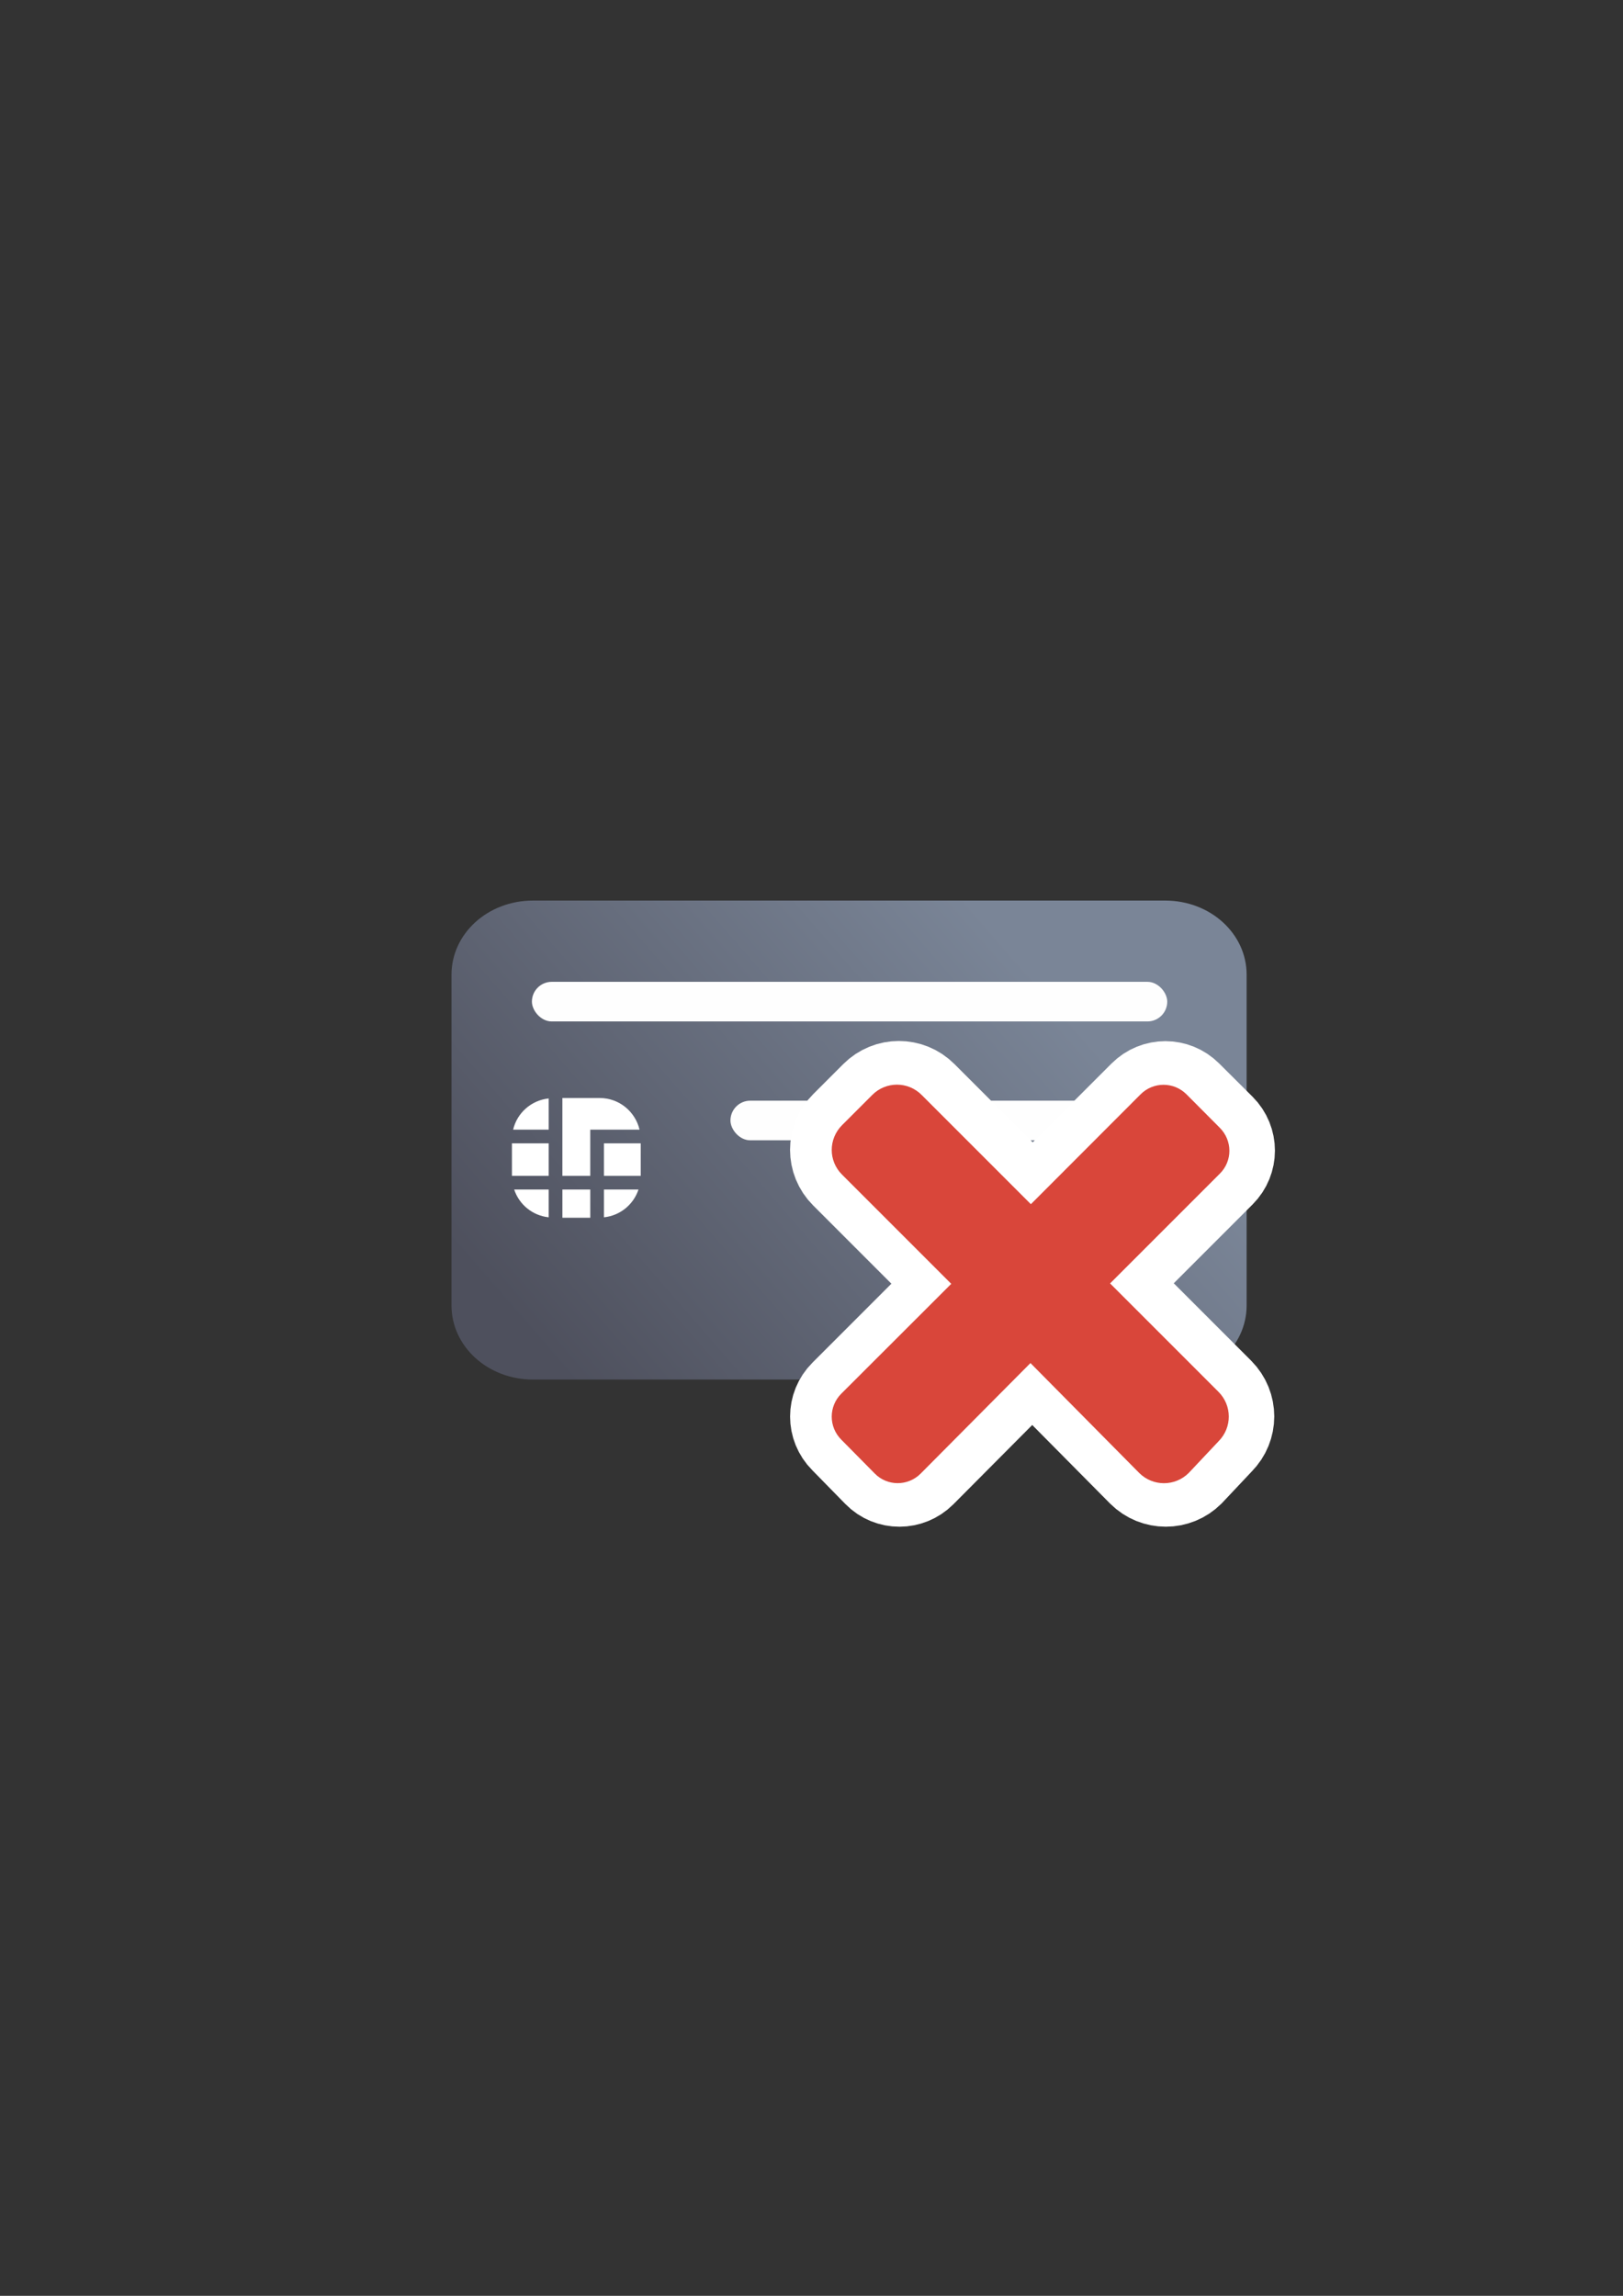 <?xml version="1.0" encoding="UTF-8" standalone="no"?>
<!-- Created with Inkscape (http://www.inkscape.org/) -->

<svg
   xmlns:dc="http://purl.org/dc/elements/1.1/"
   xmlns:cc="http://creativecommons.org/ns#"
   xmlns:rdf="http://www.w3.org/1999/02/22-rdf-syntax-ns#"
   xmlns:svg="http://www.w3.org/2000/svg"
   xmlns="http://www.w3.org/2000/svg"
   xmlns:xlink="http://www.w3.org/1999/xlink"
   xmlns:sodipodi="http://sodipodi.sourceforge.net/DTD/sodipodi-0.dtd"
   xmlns:inkscape="http://www.inkscape.org/namespaces/inkscape"
   width="210mm"
   height="297mm"
   viewBox="0 0 744.094 1052.362"
   id="svg2"
   version="1.1"
   inkscape:version="0.91 r13725"
   inkscape:export-xdpi="4"
   inkscape:export-ydpi="4"
   sodipodi:docname="chipcard-disabled.svg">
  <rect x="0" y="0" width="744.094" height="1052.362" fill="#333333" stroke="none"/>
  <defs
     id="defs4">
    <linearGradient
       id="linearGradient2224">
      <stop
         id="stop2226"
         offset="0"
         style="stop-color:#7c7c7c;stop-opacity:1;" />
      <stop
         id="stop2228"
         offset="1"
         style="stop-color:#b8b8b8;stop-opacity:1;" />
    </linearGradient>
    <linearGradient
       id="linearGradient15218">
      <stop
         id="stop15220"
         offset="0"
         style="stop-color:#eeeeef;stop-opacity:1;" />
      <stop
         id="stop2736"
         offset="0.599"
         style="stop-color:#d3d7cf;stop-opacity:1;" />
      <stop
         id="stop2738"
         offset="0.828"
         style="stop-color:#ffffff;stop-opacity:1;" />
      <stop
         id="stop15222"
         offset="1"
         style="stop-color:#d3d7cf;stop-opacity:1;" />
    </linearGradient>
    <pattern
       y="0"
       x="0"
       height="6"
       width="6"
       patternUnits="userSpaceOnUse"
       id="EMFhbasepattern" />
    <pattern
       y="0"
       x="0"
       height="6"
       width="6"
       patternUnits="userSpaceOnUse"
       id="EMFhbasepattern-5" />
    <pattern
       y="0"
       x="0"
       height="6"
       width="6"
       patternUnits="userSpaceOnUse"
       id="EMFhbasepattern-6" />
    <linearGradient
       inkscape:collect="always"
       xlink:href="#linearGradient4202"
       id="linearGradient4208"
       x1="226.846"
       y1="638.235"
       x2="454.331"
       y2="458.068"
       gradientUnits="userSpaceOnUse"
       gradientTransform="matrix(1.012,0,0,0.921,-2.98,5.143)" />
    <linearGradient
       inkscape:collect="always"
       id="linearGradient4202">
      <stop
         style="stop-color:#4e505d;stop-opacity:1;"
         offset="0"
         id="stop4204" />
      <stop
         style="stop-color:#7a8597;stop-opacity:1"
         offset="1"
         id="stop4206" />
    </linearGradient>
  </defs>
  <sodipodi:namedview
     id="base"
     pagecolor="#ffffff"
     bordercolor="#666666"
     borderopacity="1.0"
     inkscape:pageopacity="0.0"
     inkscape:pageshadow="2"
     inkscape:zoom="0.73000001"
     inkscape:cx="393.15339"
     inkscape:cy="451.60458"
     inkscape:document-units="px"
     inkscape:current-layer="layer1"
     showgrid="false"
     showguides="true"
     inkscape:guide-bbox="true"
     inkscape:window-width="1366"
     inkscape:window-height="721"
     inkscape:window-x="-4"
     inkscape:window-y="-4"
     inkscape:window-maximized="1">
    <sodipodi:guide
       position="315.536,730.179"
       orientation="0,1"
       id="guide3338" />
    <sodipodi:guide
       position="351.25,330.179"
       orientation="0,1"
       id="guide3340" />
    <sodipodi:guide
       position="189.107,408.839"
       orientation="1,0"
       id="guide3344" />
    <sodipodi:guide
       position="589.045,468.079"
       orientation="1,0"
       id="guide3346" />
    <inkscape:grid
       type="xygrid"
       id="grid3440" />
    <sodipodi:guide
       position="589.045,378.302"
       orientation="1,0"
       id="guide3411" />
  </sodipodi:namedview>
  <g
     inkscape:label="Ebene 1"
     inkscape:groupmode="layer"
     id="layer1">
    <path
       style="fill:url(#linearGradient4208);fill-opacity:1;stroke:none;stroke-width:16.954;stroke-linecap:round;stroke-linejoin:round;stroke-miterlimit:4;stroke-dasharray:none;stroke-dashoffset:0;stroke-opacity:1"
       d="m 244.329,412.807 289.881,0 c 20.68,0 37.329,15.154 37.329,33.977 l 0,151.602 c 0,18.823 -16.649,33.977 -37.329,33.977 l -289.881,0 C 223.649,632.362 207,617.209 207,598.385 l 0,-151.602 c 0,-18.823 16.649,-33.977 37.329,-33.977 z"
       id="rect3789"
       inkscape:connector-curvature="0" />
    <g
       transform="translate(0.117,0.32)"
       id="g4269">
      <rect
         style="fill:#ffffff"
         id="rect9"
         height="14.892"
         width="16.858"
         y="523.765"
         x="276.777" />
      <rect
         style="fill:#ffffff"
         id="rect11"
         height="14.892"
         width="16.856"
         y="523.765"
         x="234.59" />
      <path
         style="fill:#ffffff"
         inkscape:connector-curvature="0"
         id="path13"
         d="m 251.446,557.677 0,-12.74 -15.827,0 c 2.281,6.887 8.378,11.955 15.827,12.74 z" />
      <rect
         style="fill:#ffffff"
         id="rect15"
         height="12.938"
         width="12.786"
         y="544.937"
         x="257.722" />
      <path
         style="fill:#ffffff"
         inkscape:connector-curvature="0"
         id="path17"
         d="m 292.605,544.937 -15.828,0 0,12.74 c 7.449,-0.785 13.546,-5.853 15.828,-12.74 z" />
      <path
         style="fill:#ffffff"
         inkscape:connector-curvature="0"
         id="path19"
         d="m 270.507,517.492 3.141,0 3.129,0 16.312,0 c -1.954,-8.302 -9.367,-14.5 -18.272,-14.5 l -17.101,0 0,35.672 12.786,0 0,-21.172 0.005,0 z" />
      <path
         style="fill:#ffffff"
         inkscape:connector-curvature="0"
         id="path21"
         d="m 251.446,503.185 c -8.006,0.838 -14.504,6.63 -16.312,14.308 l 16.312,0 0,-14.308 z" />
    </g>
    <rect
       style="color:#000000;clip-rule:nonzero;display:inline;overflow:visible;visibility:visible;opacity:0.99;isolation:auto;mix-blend-mode:normal;color-interpolation:sRGB;color-interpolation-filters:linearRGB;solid-color:#000000;solid-opacity:1;fill:#ffffff;fill-opacity:1;fill-rule:nonzero;stroke:none;stroke-width:40;stroke-linecap:square;stroke-linejoin:miter;stroke-miterlimit:4;stroke-dasharray:none;stroke-dashoffset:0;stroke-opacity:1;color-rendering:auto;image-rendering:auto;shape-rendering:auto;text-rendering:auto;enable-background:accumulate"
       id="rect4280"
       width="291.276"
       height="18.161"
       x="243.867"
       y="450.053"
       ry="9.081" />
    <rect
       style="color:#000000;clip-rule:nonzero;display:inline;overflow:visible;visibility:visible;opacity:0.99;isolation:auto;mix-blend-mode:normal;color-interpolation:sRGB;color-interpolation-filters:linearRGB;solid-color:#000000;solid-opacity:1;fill:#ffffff;fill-opacity:1;fill-rule:nonzero;stroke:none;stroke-width:40;stroke-linecap:square;stroke-linejoin:miter;stroke-miterlimit:4;stroke-dasharray:none;stroke-dashoffset:0;stroke-opacity:1;color-rendering:auto;image-rendering:auto;shape-rendering:auto;text-rendering:auto;enable-background:accumulate"
       id="rect4282"
       width="200.255"
       height="18.161"
       x="334.888"
       y="504.536"
       ry="9.081" />
    <rect
       style="fill:none;fill-rule:evenodd;stroke:none;stroke-width:1px;stroke-linecap:butt;stroke-linejoin:miter;stroke-opacity:1"
       id="rect3336"
       width="400"
       height="400"
       x="189.145"
       y="322.27"
       inkscape:export-xdpi="4.9499998"
       inkscape:export-ydpi="4.9499998" />
    <g
       id="g4197"
       transform="matrix(1.046,-0.075,0.075,1.046,-72.171,1.973)" />
    <path
       inkscape:connector-curvature="0"
       id="path4171"
       d="m 559.499,660.606 c 6.279,-6.279 6.279,-16.378 0,-22.722 l -49.65,-49.651 50.297,-50.298 c 5.826,-5.826 5.826,-15.212 0,-21.038 L 544.806,501.62 c -5.826,-5.826 -15.212,-5.826 -21.038,0 l -50.298,50.298 -50.039,-50.039 c -6.279,-6.279 -16.378,-6.279 -22.657,0 l -13.853,13.853 c -6.279,6.279 -6.279,16.378 0,22.657 l 50.039,50.039 -50.362,50.363 c -5.826,5.826 -5.826,15.212 0,21.039 l 15.277,15.6 c 5.761,5.891 15.212,5.826 21.038,0 l 50.362,-50.621 49.845,50.297 c 6.279,6.279 16.442,6.279 22.722,0 l 13.658,-14.5 z"
       style="fill:#d9463a;fill-opacity:1;fill-rule:nonzero;stroke:#ffffff;stroke-width:40;stroke-linecap:square;stroke-linejoin:round;stroke-miterlimit:4;stroke-dasharray:none;stroke-opacity:1" />
    <path
       inkscape:connector-curvature="0"
       id="path4173"
       d="m 558.658,660.67 c 6.279,-6.279 6.279,-16.442 -0.065,-22.722 l -49.65,-49.651 50.297,-50.298 c 5.891,-5.826 5.826,-15.212 0,-21.038 l -15.276,-15.342 c -5.826,-5.826 -15.212,-5.826 -21.039,0 l -50.298,50.363 -50.039,-50.039 c -6.279,-6.344 -16.442,-6.344 -22.721,0 l -13.788,13.788 c -6.344,6.344 -6.344,16.442 0,22.721 l 50.039,50.039 -50.427,50.363 c -5.826,5.826 -5.826,15.212 0,21.039 l 15.342,15.535 c 5.761,5.891 15.212,5.891 21.038,0.065 l 50.362,-50.686 49.845,50.362 c 6.279,6.279 16.442,6.279 22.722,0 l 13.658,-14.5 z"
       style="fill:#d9463a;fill-opacity:1;fill-rule:nonzero;stroke:none" />
  </g>
</svg>
